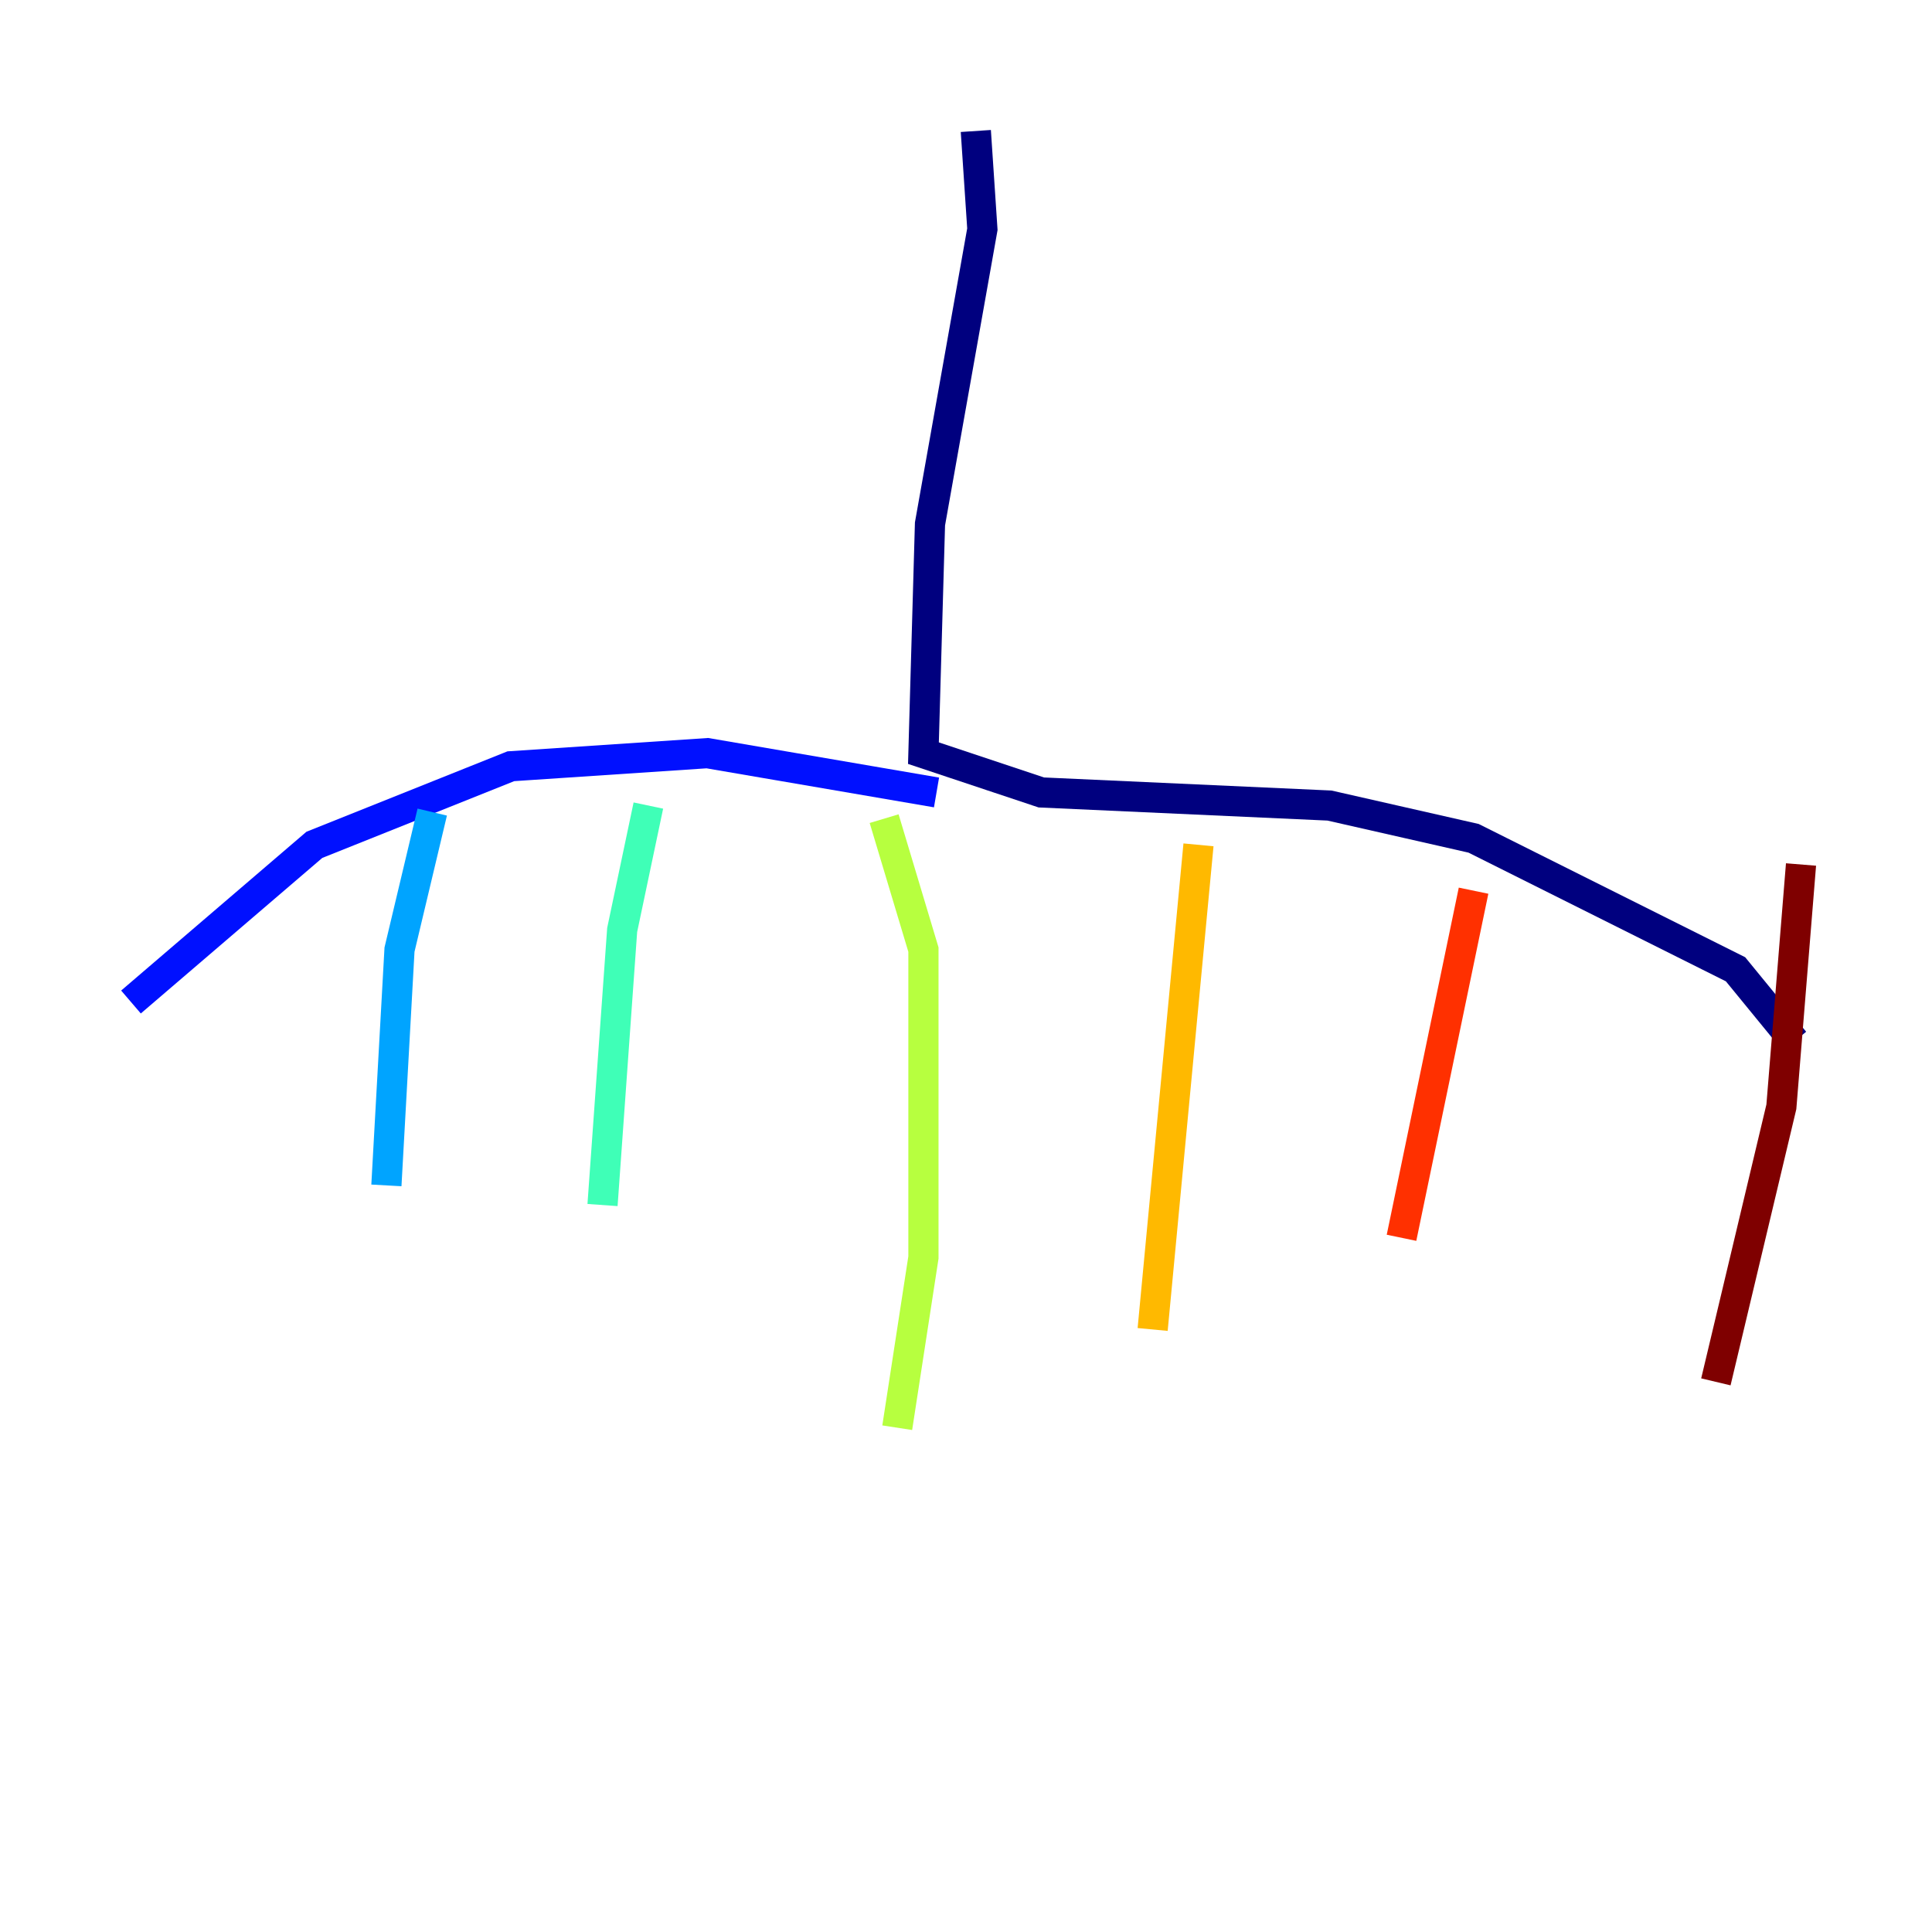 <?xml version="1.0" encoding="utf-8" ?>
<svg baseProfile="tiny" height="128" version="1.2" viewBox="0,0,128,128" width="128" xmlns="http://www.w3.org/2000/svg" xmlns:ev="http://www.w3.org/2001/xml-events" xmlns:xlink="http://www.w3.org/1999/xlink"><defs /><polyline fill="none" points="64.651,8.678 65.085,15.186 61.614,34.712 61.18,49.898 68.99,52.502 88.081,53.37 97.627,55.539 114.983,64.217 118.888,68.99" stroke="#00007f" stroke-width="2" /><polyline fill="none" points="62.047,52.502 46.861,49.898 33.844,50.766 20.827,55.973 8.678,66.386" stroke="#0010ff" stroke-width="2" /><polyline fill="none" points="28.637,53.803 26.468,62.915 25.6,78.536" stroke="#00a4ff" stroke-width="2" /><polyline fill="none" points="42.956,53.37 41.22,61.614 39.919,79.837" stroke="#3fffb7" stroke-width="2" /><polyline fill="none" points="58.576,54.237 61.18,62.915 61.18,83.308 59.444,94.59" stroke="#b7ff3f" stroke-width="2" /><polyline fill="none" points="79.403,55.973 76.366,88.081" stroke="#ffb900" stroke-width="2" /><polyline fill="none" points="97.627,59.01 92.854,82.007" stroke="#ff3000" stroke-width="2" /><polyline fill="none" points="119.322,57.275 118.02,73.329 113.681,91.552" stroke="#7f0000" stroke-width="2" /></svg>